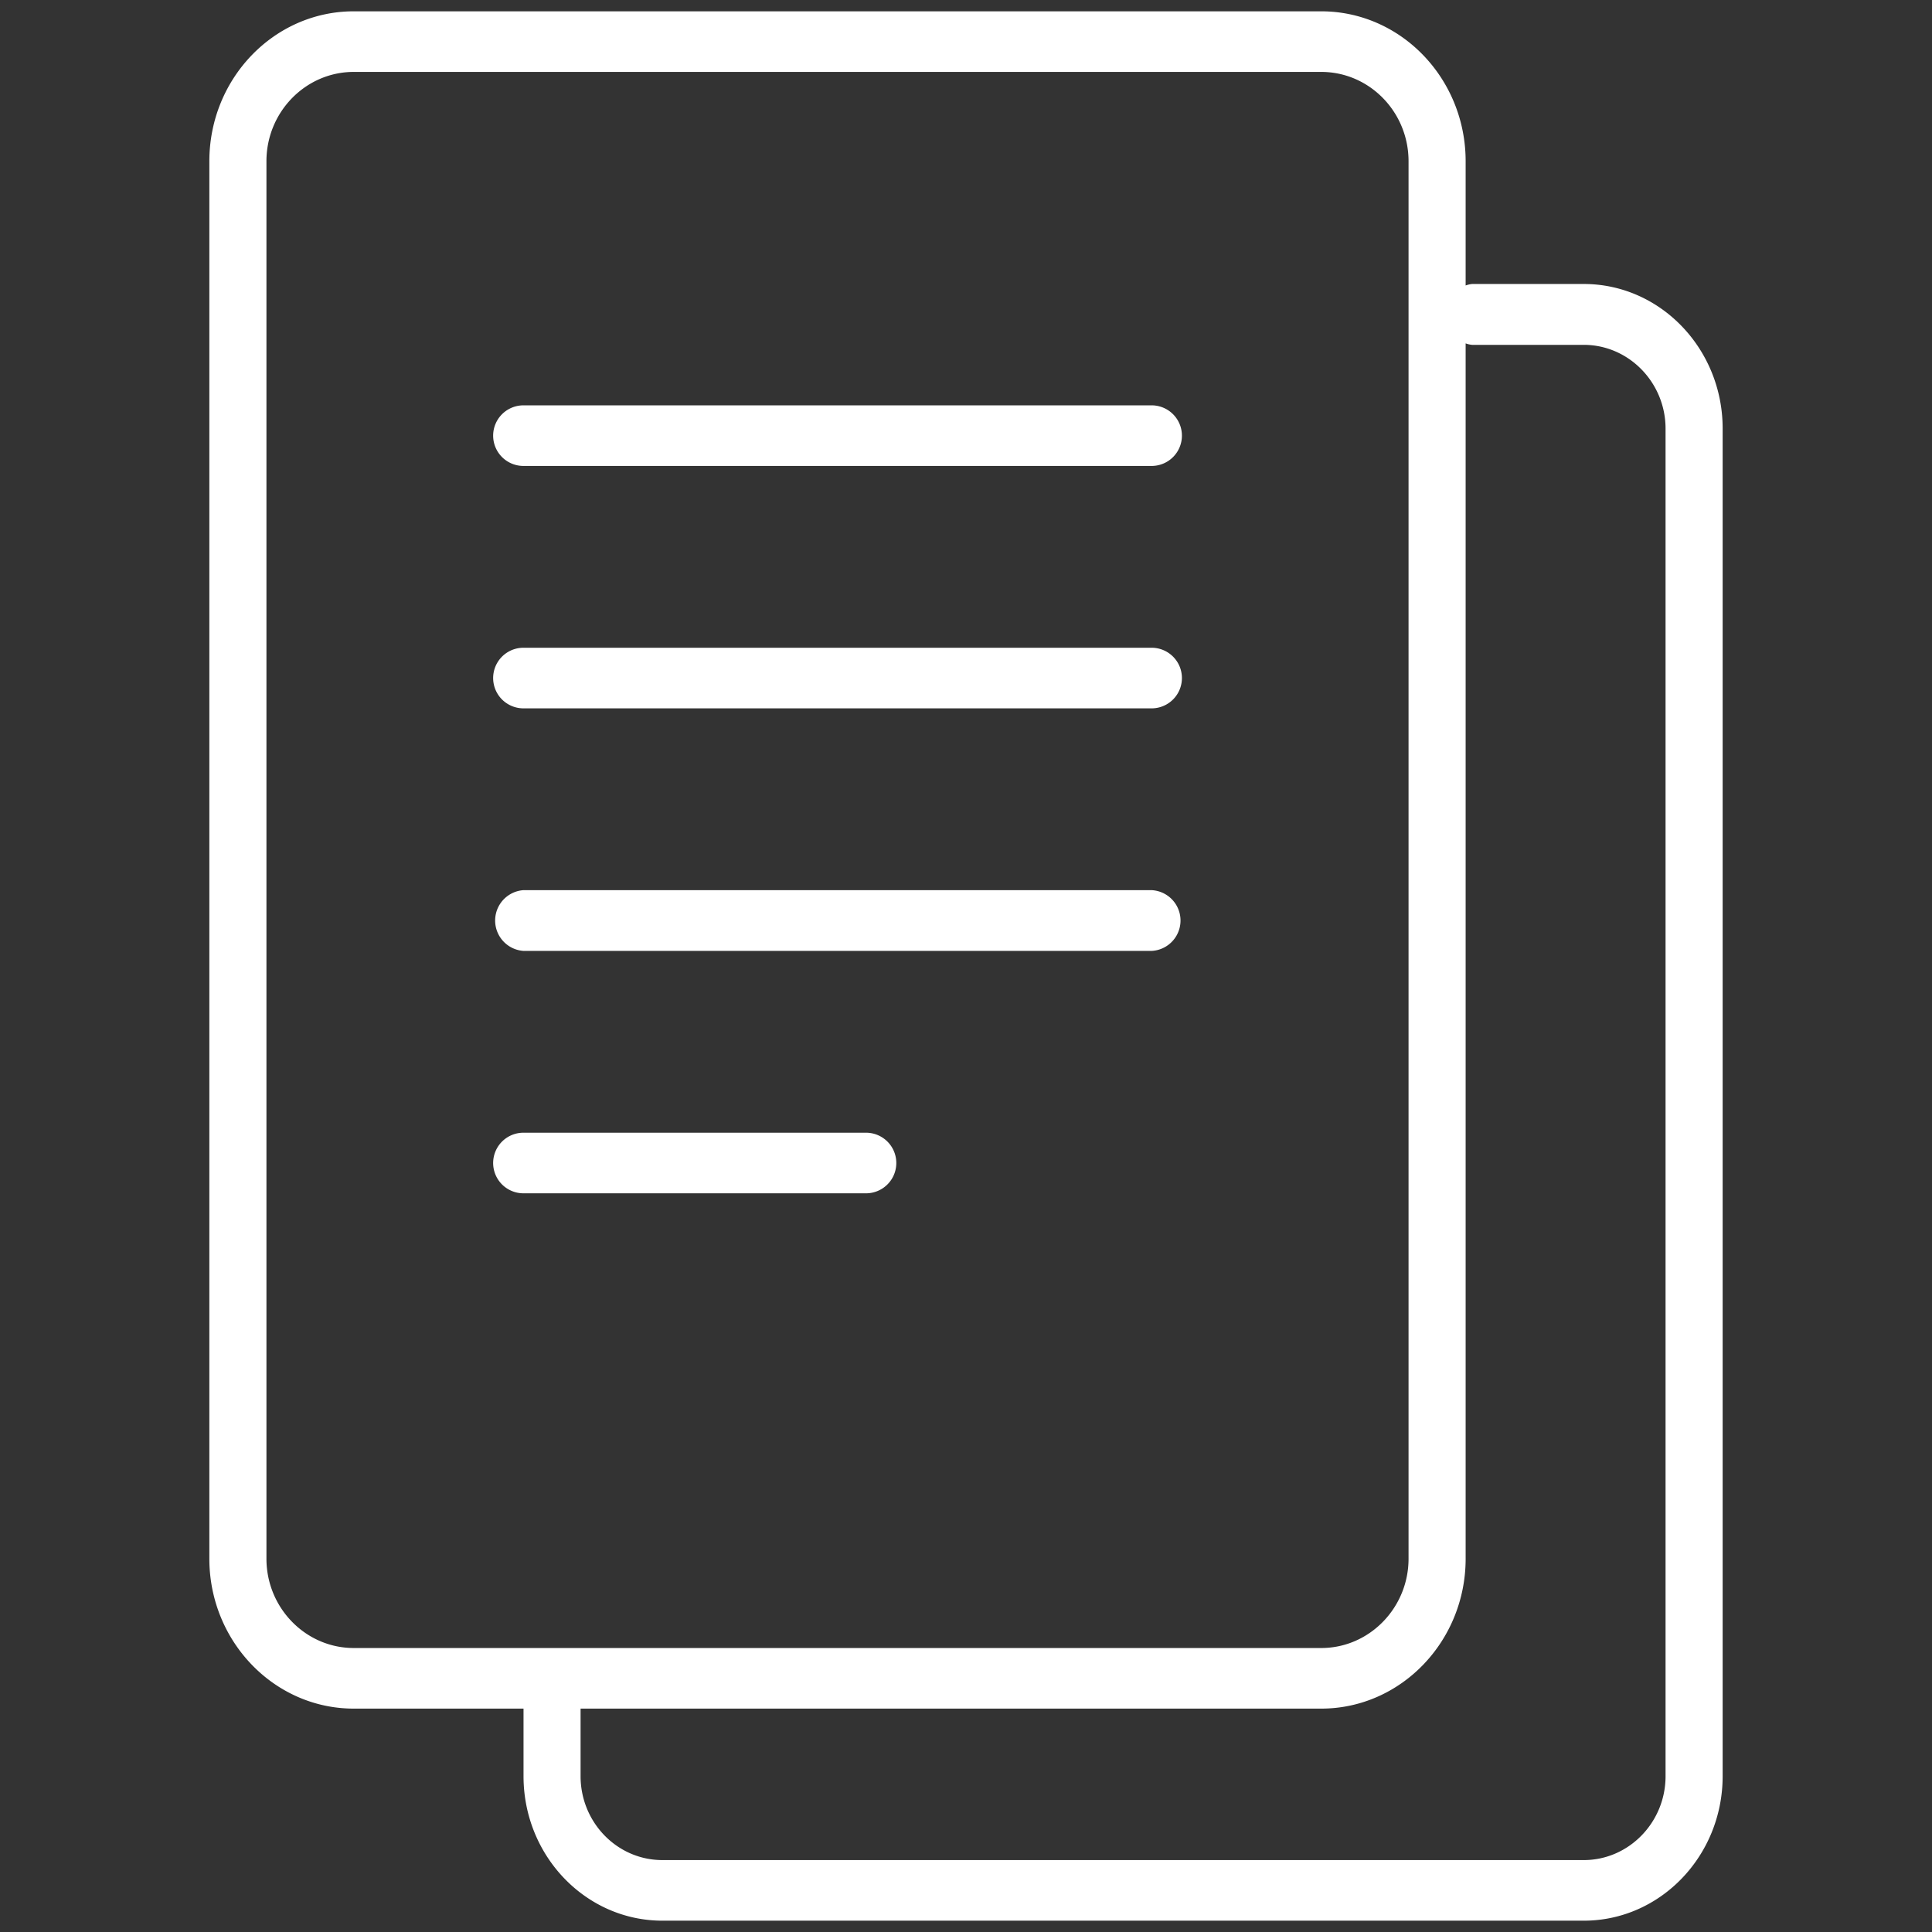 <svg id="Calque_1" data-name="Calque 1" xmlns="http://www.w3.org/2000/svg" viewBox="0 0 512 512"><rect x="0" y="0" width="512" height="512" fill="#333333" stroke="none"/><defs><style>.cls-1{fill:#fff;}</style></defs><title>ICONE_Article</title><g id="_Groupe_" data-name="&lt;Groupe&gt;"><path id="_Tracé_transparent_" data-name="&lt;Tracé transparent&gt;" class="cls-1" d="M419.72,75.26H390.15a6.56,6.56,0,0,0-1.74.4V42.73C388.41,20.8,371.24,3,350.14,3H93.74C72.65,3,55.48,20.8,55.48,42.73V413.07c0,21.89,17.17,39.73,38.26,39.73h45V470.7c0,21.12,16.48,38.3,36.81,38.3H419.72c20.3,0,36.8-17.18,36.8-38.3V113.56c0-21.11-16.51-38.3-36.8-38.3ZM70.61,413.07V42.73c0-13.06,10.4-23.67,23.13-23.67h256.4c12.77,0,23.14,10.61,23.14,23.67V413.07c0,13-10.36,23.67-23.14,23.67H93.74c-12.73,0-23.13-10.62-23.13-23.67ZM441.39,470.7c0,12.27-9.75,22.24-21.67,22.24H175.54c-12,0-21.68-10-21.68-22.24V452.8H350.14c21.1,0,38.27-17.84,38.27-39.73V91a6.55,6.55,0,0,0,1.74.39h29.57c11.93,0,21.67,10,21.67,22.2Zm0,0"/><path id="_Tracé_transparent_2" data-name="&lt;Tracé transparent&gt;" class="cls-1" d="M305.19,107.42H138.72a8,8,0,0,0,0,16.06H305.19a8,8,0,0,0,0-16.06Zm0,0"/><path id="_Tracé_transparent_3" data-name="&lt;Tracé transparent&gt;" class="cls-1" d="M305.19,171.66H138.72a8,8,0,0,0,0,16.06H305.19a8,8,0,0,0,0-16.06Zm0,0"/><path id="_Tracé_transparent_4" data-name="&lt;Tracé transparent&gt;" class="cls-1" d="M305.19,235.9H138.72a8.07,8.07,0,0,0,0,16.1H305.19a8.06,8.06,0,0,0,0-16.1Zm0,0"/><path id="_Tracé_transparent_5" data-name="&lt;Tracé transparent&gt;" class="cls-1" d="M229.5,300.18H138.72a8,8,0,0,0,0,16.06H229.5a8,8,0,0,0,0-16.06Zm0,0"/></g></svg>